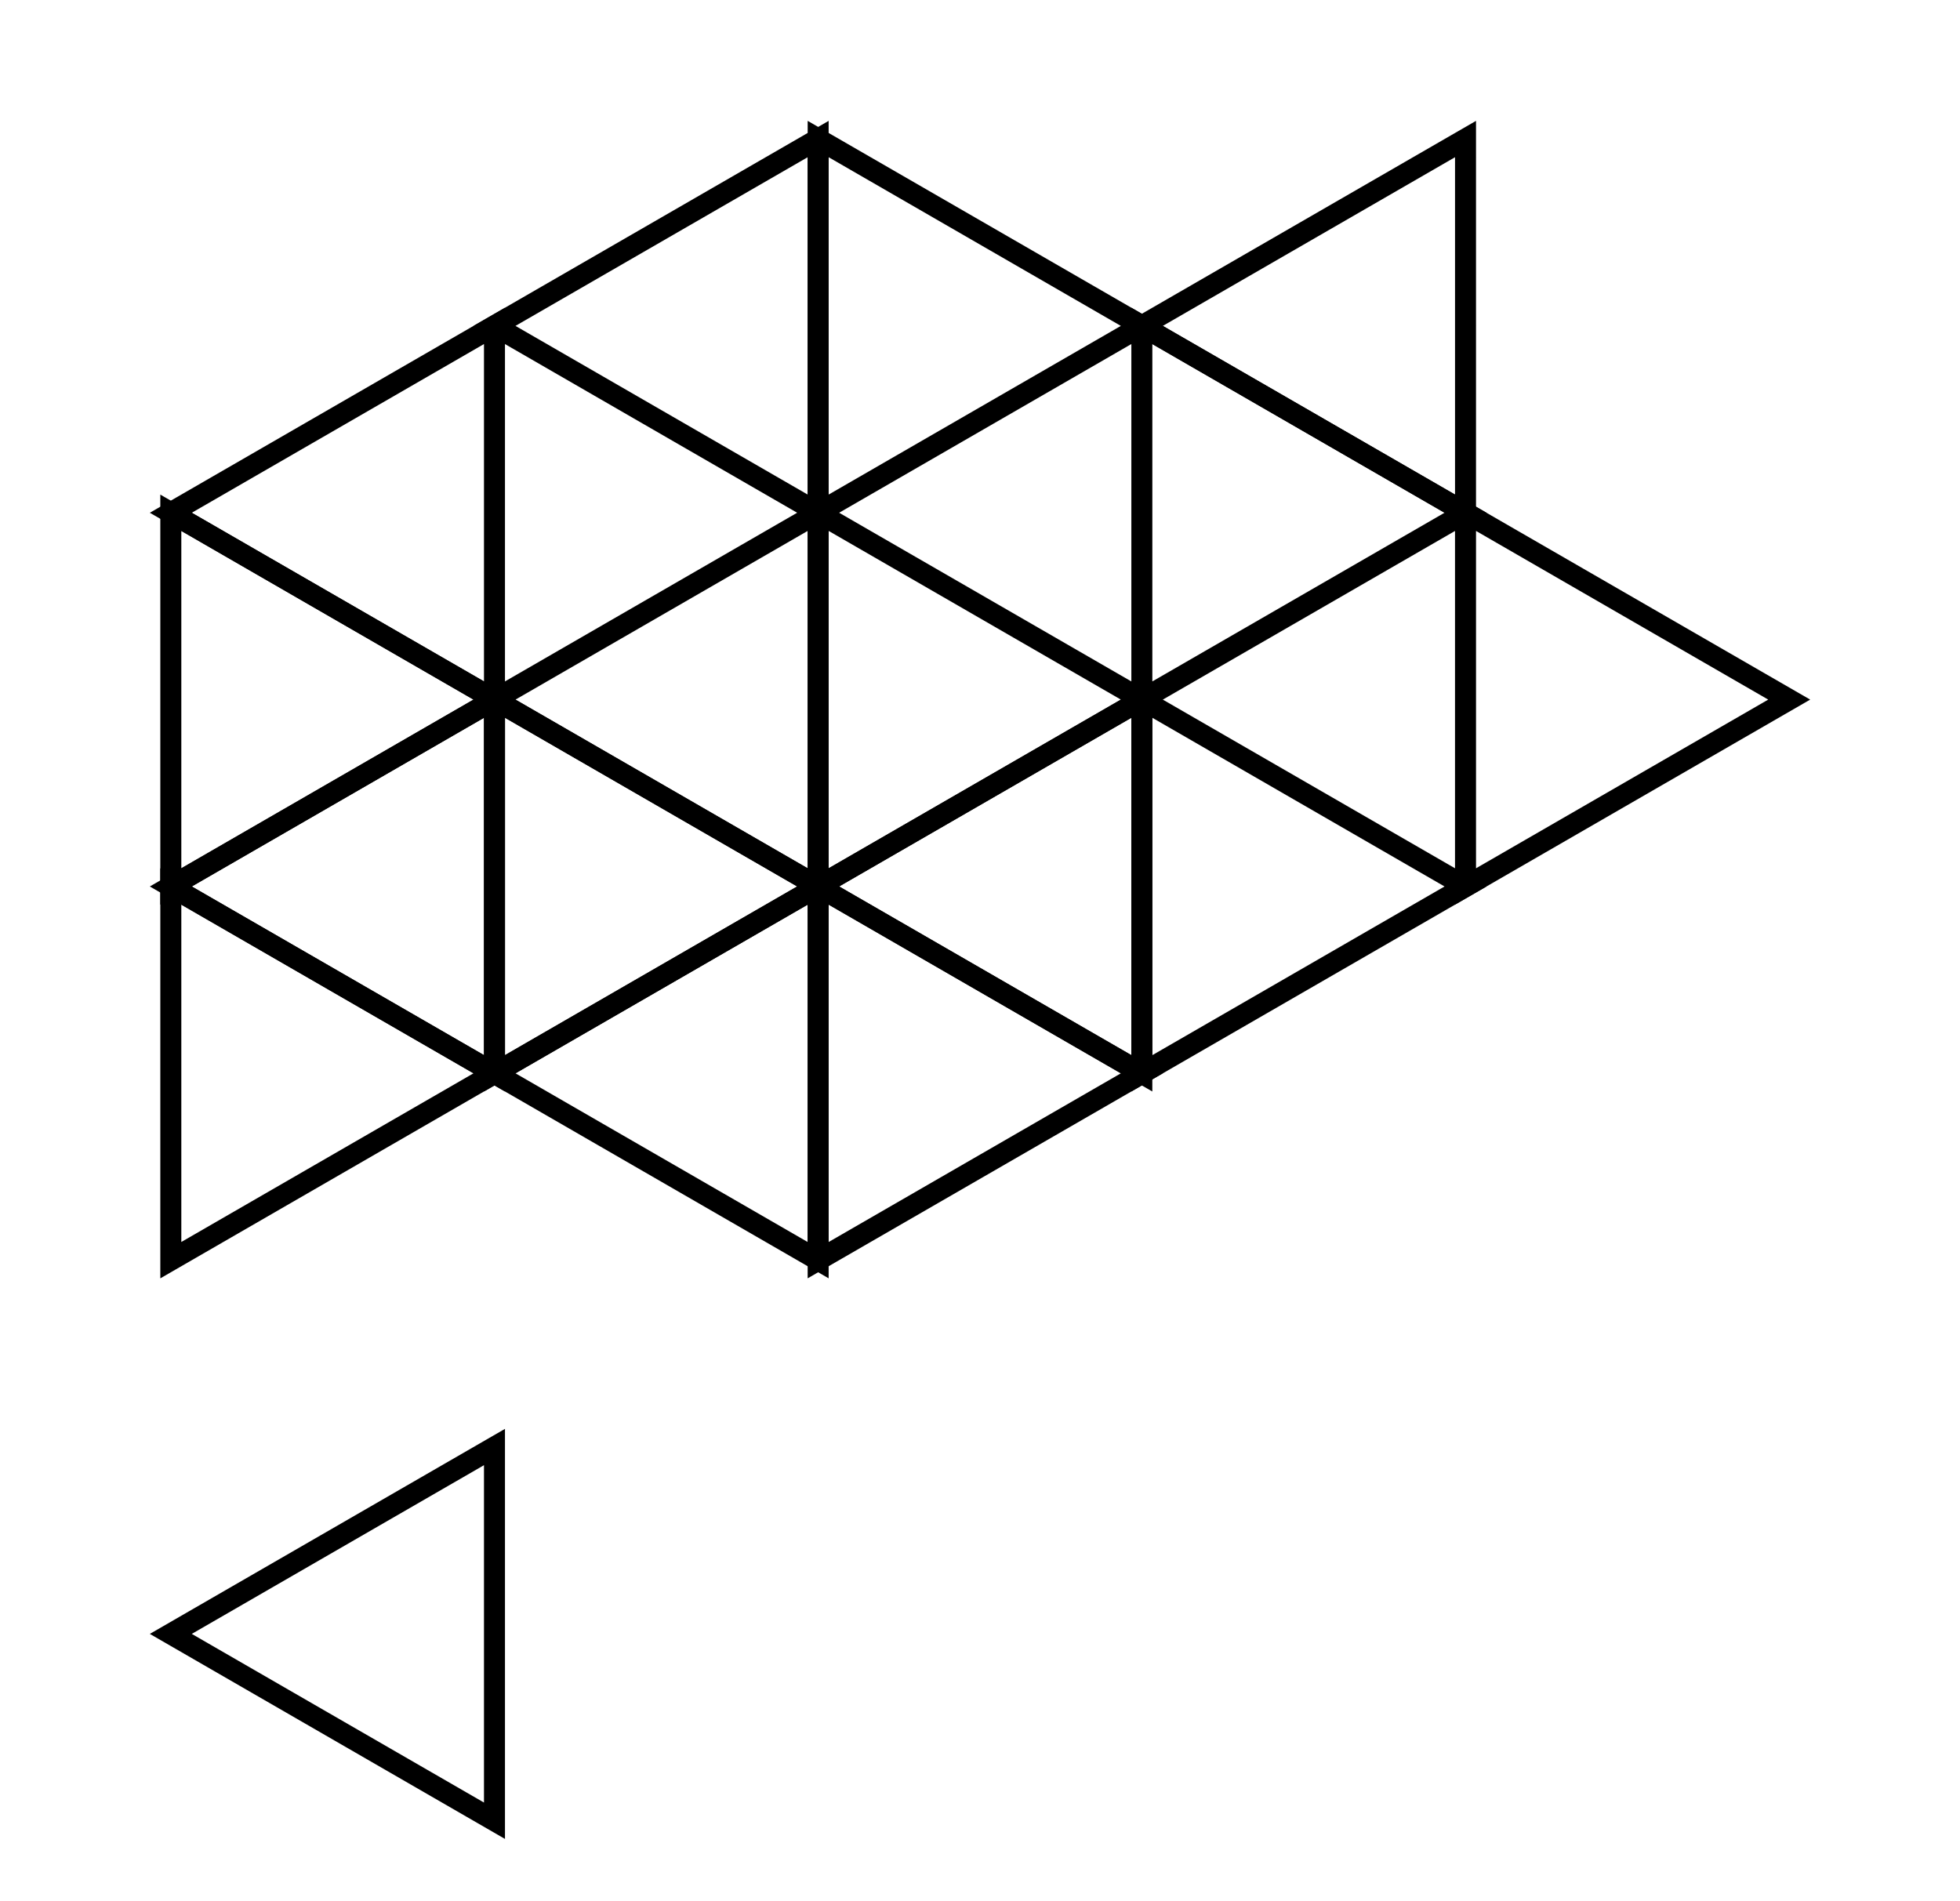 <?xml version="1.0" encoding="utf-8"?>
<!-- Generator: Adobe Illustrator 25.2.3, SVG Export Plug-In . SVG Version: 6.00 Build 0)  -->
<svg version="1.1" id="Layer_1" xmlns="http://www.w3.org/2000/svg" xmlns:xlink="http://www.w3.org/1999/xlink" x="0px" y="0px"
	 viewBox="0 0 1000 969.95" style="enable-background:new 0 0 1000 969.95;" xml:space="preserve">
<style type="text/css">
	.st0{fill:#726350;}
	.st1{clip-path:url(#SVGID_2_);}
	.st2{clip-path:url(#SVGID_2_);fill:#472D23;}
	.st3{clip-path:url(#SVGID_4_);fill:#949494;}
	.st4{fill:none;stroke:#000000;stroke-width:25.512;}
	.st5{fill:#808080;}
	.st6{fill:#FFFFFF;}
	.st7{clip-path:url(#SVGID_6_);fill:#808080;}
</style>
<g>
	<path d="M422.78,80.22l149.08,86.07l-149.08,86.07V80.22z M412.08,61.67v209.23l181.2-104.62L412.08,61.67z"/>
	<path d="M422.79,270.91v172.14l149.08-86.07L422.79,270.91z M412.07,461.59V252.36l181.21,104.62L412.07,461.59z"/>
	<path d="M587.93,366.26v172.14l149.08-86.07L587.93,366.26z M577.22,556.94V347.71l181.21,104.62L577.22,556.94z"/>
	<path d="M422.79,461.6v172.14l149.08-86.07L422.79,461.6z M412.07,652.28V443.05l181.21,104.62L412.07,652.28z"/>
	<path d="M428.13,452.32l149.08,86.07V366.25L428.13,452.32z M587.92,556.94L406.71,452.32l181.21-104.62V556.94z"/>
	<path d="M257.65,366.25v172.14l149.06-86.07L257.65,366.25z M246.93,556.94V347.71l181.21,104.62L246.93,556.94z"/>
	<path d="M263,166.29l149.08-86.07v172.14L263,166.29z M422.78,61.67l-181.2,104.62l181.2,104.62V61.67z"/>
	<path d="M263.01,356.98l149.06,86.07V270.91L263.01,356.98z M422.78,461.59l-181.2-104.62l181.2-104.62V461.59z"/>
	<path d="M593.28,166.29l149.08-86.07v172.14L593.28,166.29z M753.07,61.67L571.86,166.29l181.21,104.62V61.67z"/>
	<path d="M263.01,547.67l149.06,86.07V461.6L263.01,547.67z M422.78,652.28l-181.2-104.62l181.2-104.62V652.28z"/>
	<path d="M92.51,270.91l149.08,86.07L92.51,443.05V270.91z M81.79,461.6L263,356.98L81.79,252.37V461.6z"/>
	<path d="M753.07,270.91l149.08,86.07l-149.08,86.07V270.91z M742.35,461.6l181.21-104.62L742.35,252.37V461.6z"/>
	<path d="M587.93,175.57V347.7l149.08-86.07L587.93,175.57z M577.22,366.25V157.02l181.21,104.62L577.22,366.25z"/>
	<path d="M92.51,461.61l149.08,86.05L92.51,633.73V461.61z M81.79,652.29L263,547.66L81.79,443.06V652.29z"/>
	<path d="M97.85,261.64l149.08-86.09v172.15L97.85,261.64z M76.44,261.64l181.2,104.62V157.02L76.44,261.64z"/>
	<path d="M97.85,452.33l149.08-86.09V538.4L97.85,452.33z M76.44,452.33l181.2,104.62V347.69L76.44,452.33z"/>
	<path d="M97.85,833.71l149.08-86.09v172.15L97.85,833.71z M76.44,833.71l181.2,104.62V729.09L76.44,833.71z"/>
</g>
</svg>
